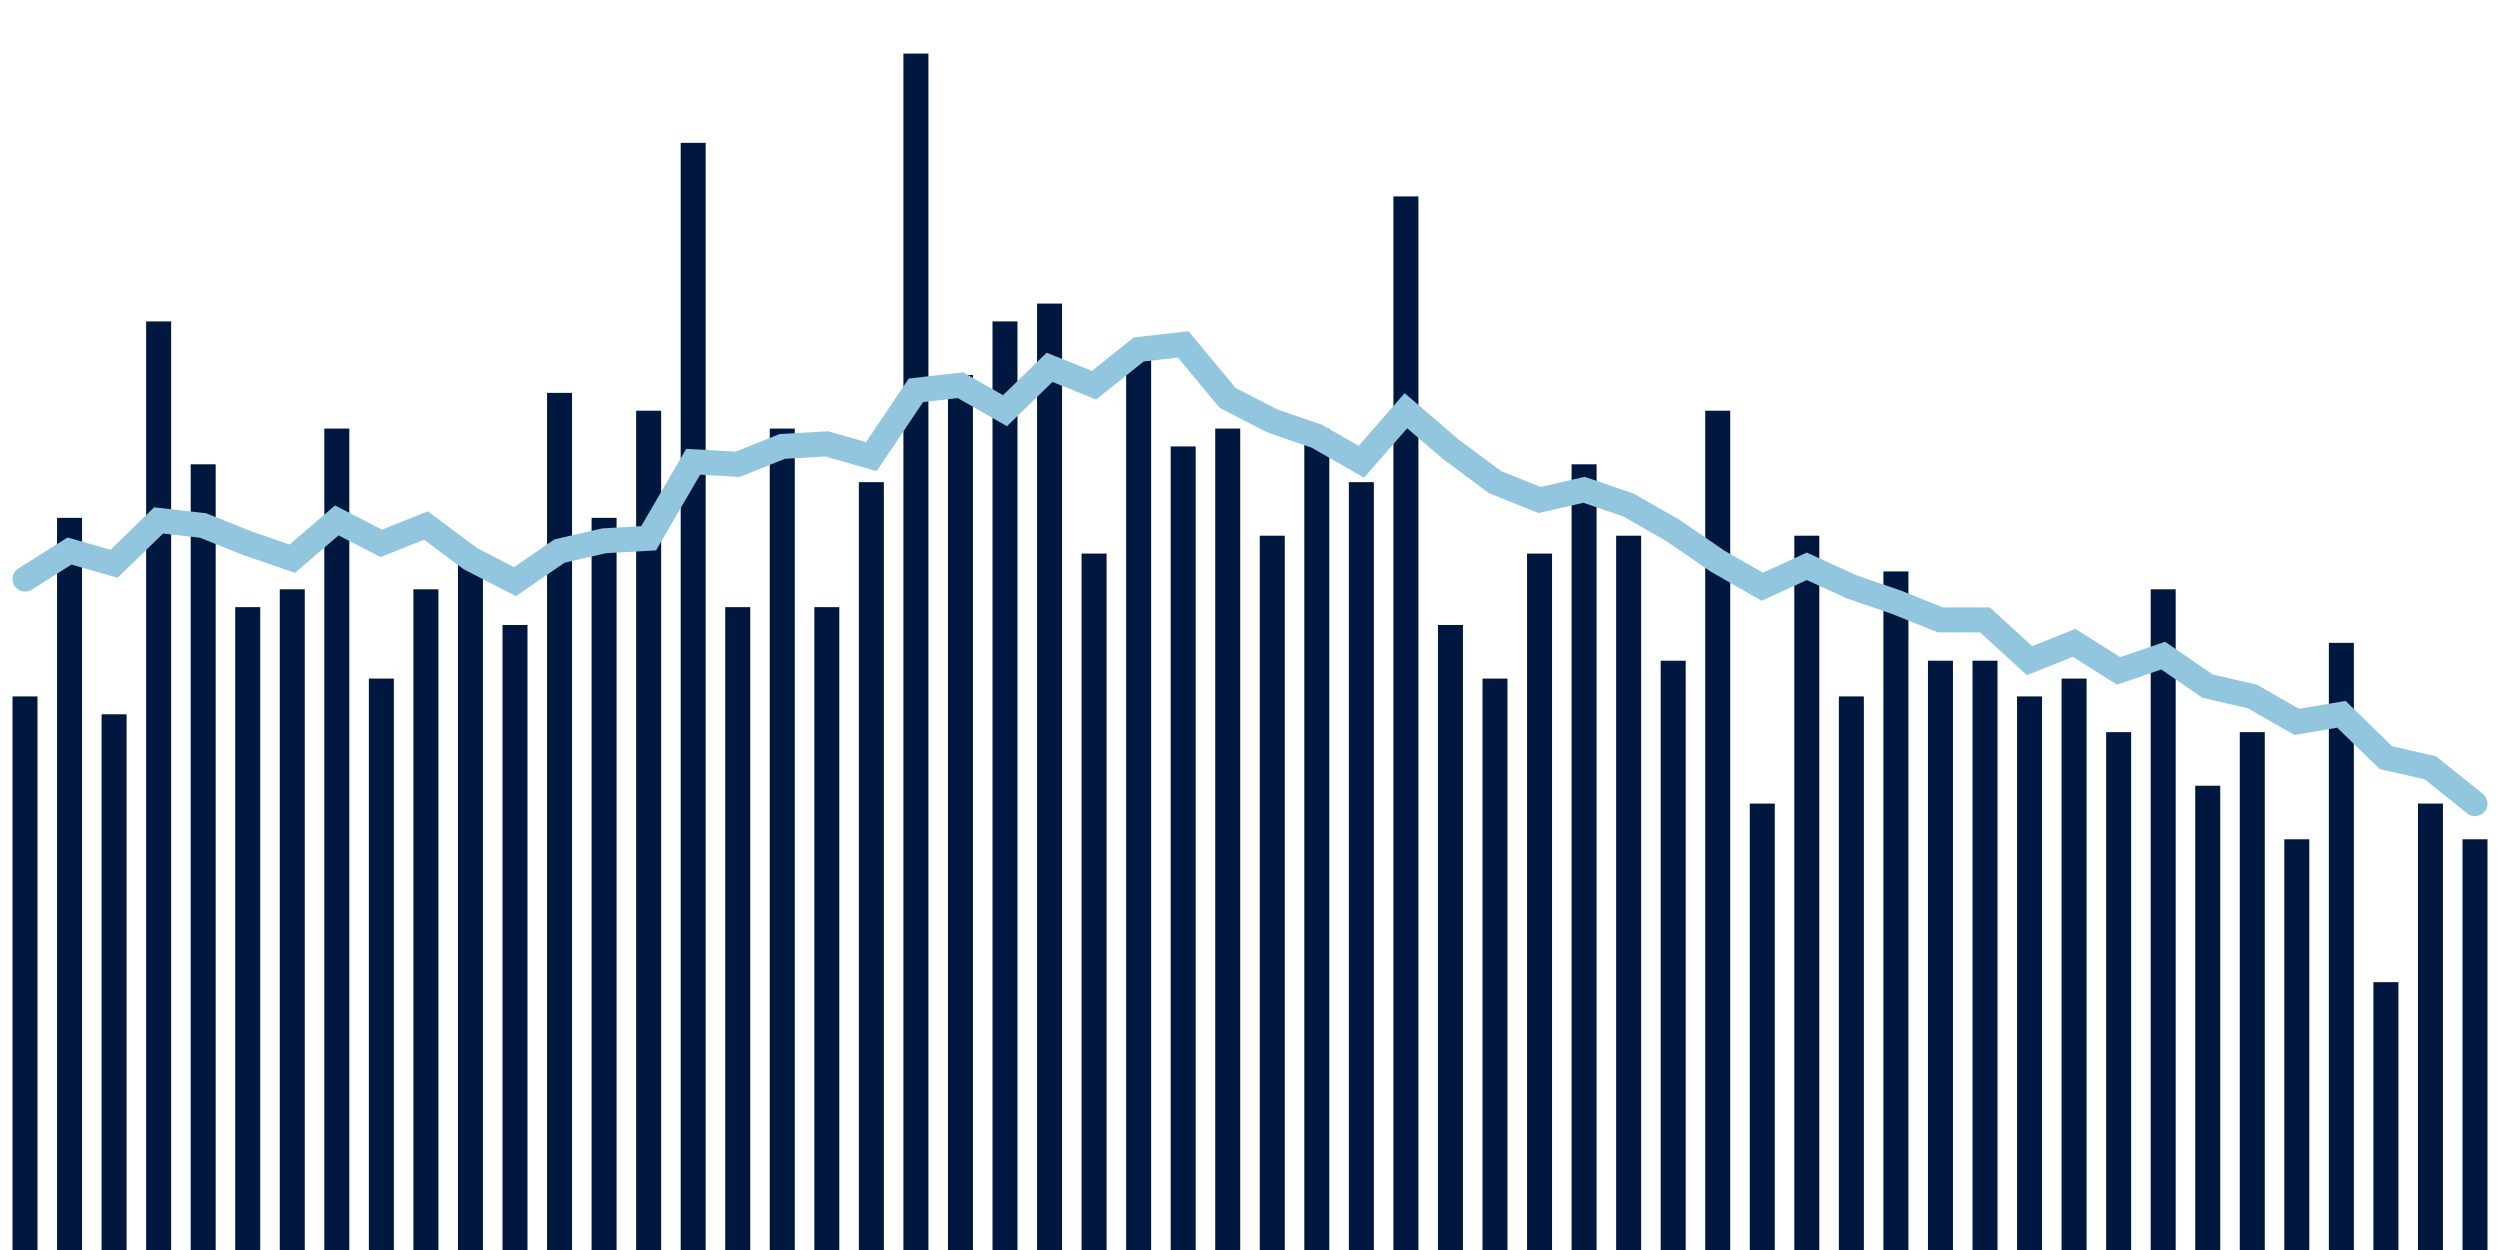 <svg meta="{&quot;DATA_PUBLISHED_DATE&quot;:&quot;2022-09-22&quot;,&quot;RENDER_DATE&quot;:&quot;2022-09-22&quot;,&quot;FIRST_DATE&quot;:&quot;2022-07-05&quot;,&quot;LAST_DATE&quot;:&quot;2022-08-29&quot;}" xmlns="http://www.w3.org/2000/svg" viewBox="0,0,200,100"><g transform="translate(0,0)"></g><g class="fg-bars death-date" fill="#00183f" stroke="none"><g><rect x="197" y="67.143" width="2" height="32.857" id="death-date-0"></rect></g><g><rect x="193.436" y="64.286" width="2" height="35.714" id="death-date-1"></rect></g><g><rect x="189.873" y="78.571" width="2" height="21.429" id="death-date-2"></rect></g><g><rect x="186.309" y="51.429" width="2" height="48.571" id="death-date-3"></rect></g><g><rect x="182.745" y="67.143" width="2" height="32.857" id="death-date-4"></rect></g><g><rect x="179.182" y="58.571" width="2" height="41.429" id="death-date-5"></rect></g><g><rect x="175.618" y="62.857" width="2" height="37.143" id="death-date-6"></rect></g><g><rect x="172.055" y="47.143" width="2" height="52.857" id="death-date-7"></rect></g><g><rect x="168.491" y="58.571" width="2" height="41.429" id="death-date-8"></rect></g><g><rect x="164.927" y="54.286" width="2" height="45.714" id="death-date-9"></rect></g><g><rect x="161.364" y="55.714" width="2" height="44.286" id="death-date-10"></rect></g><g><rect x="157.8" y="52.857" width="2" height="47.143" id="death-date-11"></rect></g><g><rect x="154.236" y="52.857" width="2" height="47.143" id="death-date-12"></rect></g><g><rect x="150.673" y="45.714" width="2" height="54.286" id="death-date-13"></rect></g><g><rect x="147.109" y="55.714" width="2" height="44.286" id="death-date-14"></rect></g><g><rect x="143.545" y="42.857" width="2" height="57.143" id="death-date-15"></rect></g><g><rect x="139.982" y="64.286" width="2" height="35.714" id="death-date-16"></rect></g><g><rect x="136.418" y="32.857" width="2" height="67.143" id="death-date-17"></rect></g><g><rect x="132.855" y="52.857" width="2" height="47.143" id="death-date-18"></rect></g><g><rect x="129.291" y="42.857" width="2" height="57.143" id="death-date-19"></rect></g><g><rect x="125.727" y="37.143" width="2" height="62.857" id="death-date-20"></rect></g><g><rect x="122.164" y="44.286" width="2" height="55.714" id="death-date-21"></rect></g><g><rect x="118.6" y="54.286" width="2" height="45.714" id="death-date-22"></rect></g><g><rect x="115.036" y="50" width="2" height="50" id="death-date-23"></rect></g><g><rect x="111.473" y="15.714" width="2" height="84.286" id="death-date-24"></rect></g><g><rect x="107.909" y="38.571" width="2" height="61.429" id="death-date-25"></rect></g><g><rect x="104.345" y="34.286" width="2" height="65.714" id="death-date-26"></rect></g><g><rect x="100.782" y="42.857" width="2" height="57.143" id="death-date-27"></rect></g><g><rect x="97.218" y="34.286" width="2" height="65.714" id="death-date-28"></rect></g><g><rect x="93.655" y="35.714" width="2" height="64.286" id="death-date-29"></rect></g><g><rect x="90.091" y="28.571" width="2" height="71.429" id="death-date-30"></rect></g><g><rect x="86.527" y="44.286" width="2" height="55.714" id="death-date-31"></rect></g><g><rect x="82.964" y="24.286" width="2" height="75.714" id="death-date-32"></rect></g><g><rect x="79.4" y="25.714" width="2" height="74.286" id="death-date-33"></rect></g><g><rect x="75.836" y="30" width="2" height="70" id="death-date-34"></rect></g><g><rect x="72.273" y="4.286" width="2" height="95.714" id="death-date-35"></rect></g><g><rect x="68.709" y="38.571" width="2" height="61.429" id="death-date-36"></rect></g><g><rect x="65.145" y="48.571" width="2" height="51.429" id="death-date-37"></rect></g><g><rect x="61.582" y="34.286" width="2" height="65.714" id="death-date-38"></rect></g><g><rect x="58.018" y="48.571" width="2" height="51.429" id="death-date-39"></rect></g><g><rect x="54.455" y="11.429" width="2" height="88.571" id="death-date-40"></rect></g><g><rect x="50.891" y="32.857" width="2" height="67.143" id="death-date-41"></rect></g><g><rect x="47.327" y="41.429" width="2" height="58.571" id="death-date-42"></rect></g><g><rect x="43.764" y="31.429" width="2" height="68.571" id="death-date-43"></rect></g><g><rect x="40.2" y="50" width="2" height="50" id="death-date-44"></rect></g><g><rect x="36.636" y="44.286" width="2" height="55.714" id="death-date-45"></rect></g><g><rect x="33.073" y="47.143" width="2" height="52.857" id="death-date-46"></rect></g><g><rect x="29.509" y="54.286" width="2" height="45.714" id="death-date-47"></rect></g><g><rect x="25.945" y="34.286" width="2" height="65.714" id="death-date-48"></rect></g><g><rect x="22.382" y="47.143" width="2" height="52.857" id="death-date-49"></rect></g><g><rect x="18.818" y="48.571" width="2" height="51.429" id="death-date-50"></rect></g><g><rect x="15.255" y="37.143" width="2" height="62.857" id="death-date-51"></rect></g><g><rect x="11.691" y="25.714" width="2" height="74.286" id="death-date-52"></rect></g><g><rect x="8.127" y="57.143" width="2" height="42.857" id="death-date-53"></rect></g><g><rect x="4.564" y="41.429" width="2" height="58.571" id="death-date-54"></rect></g><g><rect x="1" y="55.714" width="2" height="44.286" id="death-date-55"></rect></g></g><g class="fg-line death-date" fill="none" stroke="#92c5de" stroke-width="2" stroke-linecap="round"><path d="M198,64.286L194.436,61.429L190.873,60.612L187.309,57.143L183.745,57.755L180.182,55.714L176.618,54.898L173.055,52.449L169.491,53.673L165.927,51.429L162.364,52.857L158.8,49.592L155.236,49.592L151.673,48.163L148.109,46.939L144.545,45.306L140.982,46.939L137.418,44.898L133.855,42.449L130.291,40.408L126.727,39.184L123.164,40L119.6,38.571L116.036,35.918L112.473,32.857L108.909,36.939L105.345,34.898L101.782,33.673L98.218,31.837L94.655,27.551L91.091,27.959L87.527,30.816L83.964,29.388L80.4,32.857L76.836,30.816L73.273,31.224L69.709,36.531L66.145,35.51L62.582,35.714L59.018,37.143L55.455,36.939L51.891,43.061L48.327,43.265L44.764,44.082L41.2,46.531L37.636,44.694L34.073,42.041L30.509,43.469L26.945,41.633L23.382,44.694L19.818,43.469L16.255,42.041L12.691,41.633L9.127,45.102L5.564,44.082L2,46.327"></path></g></svg>